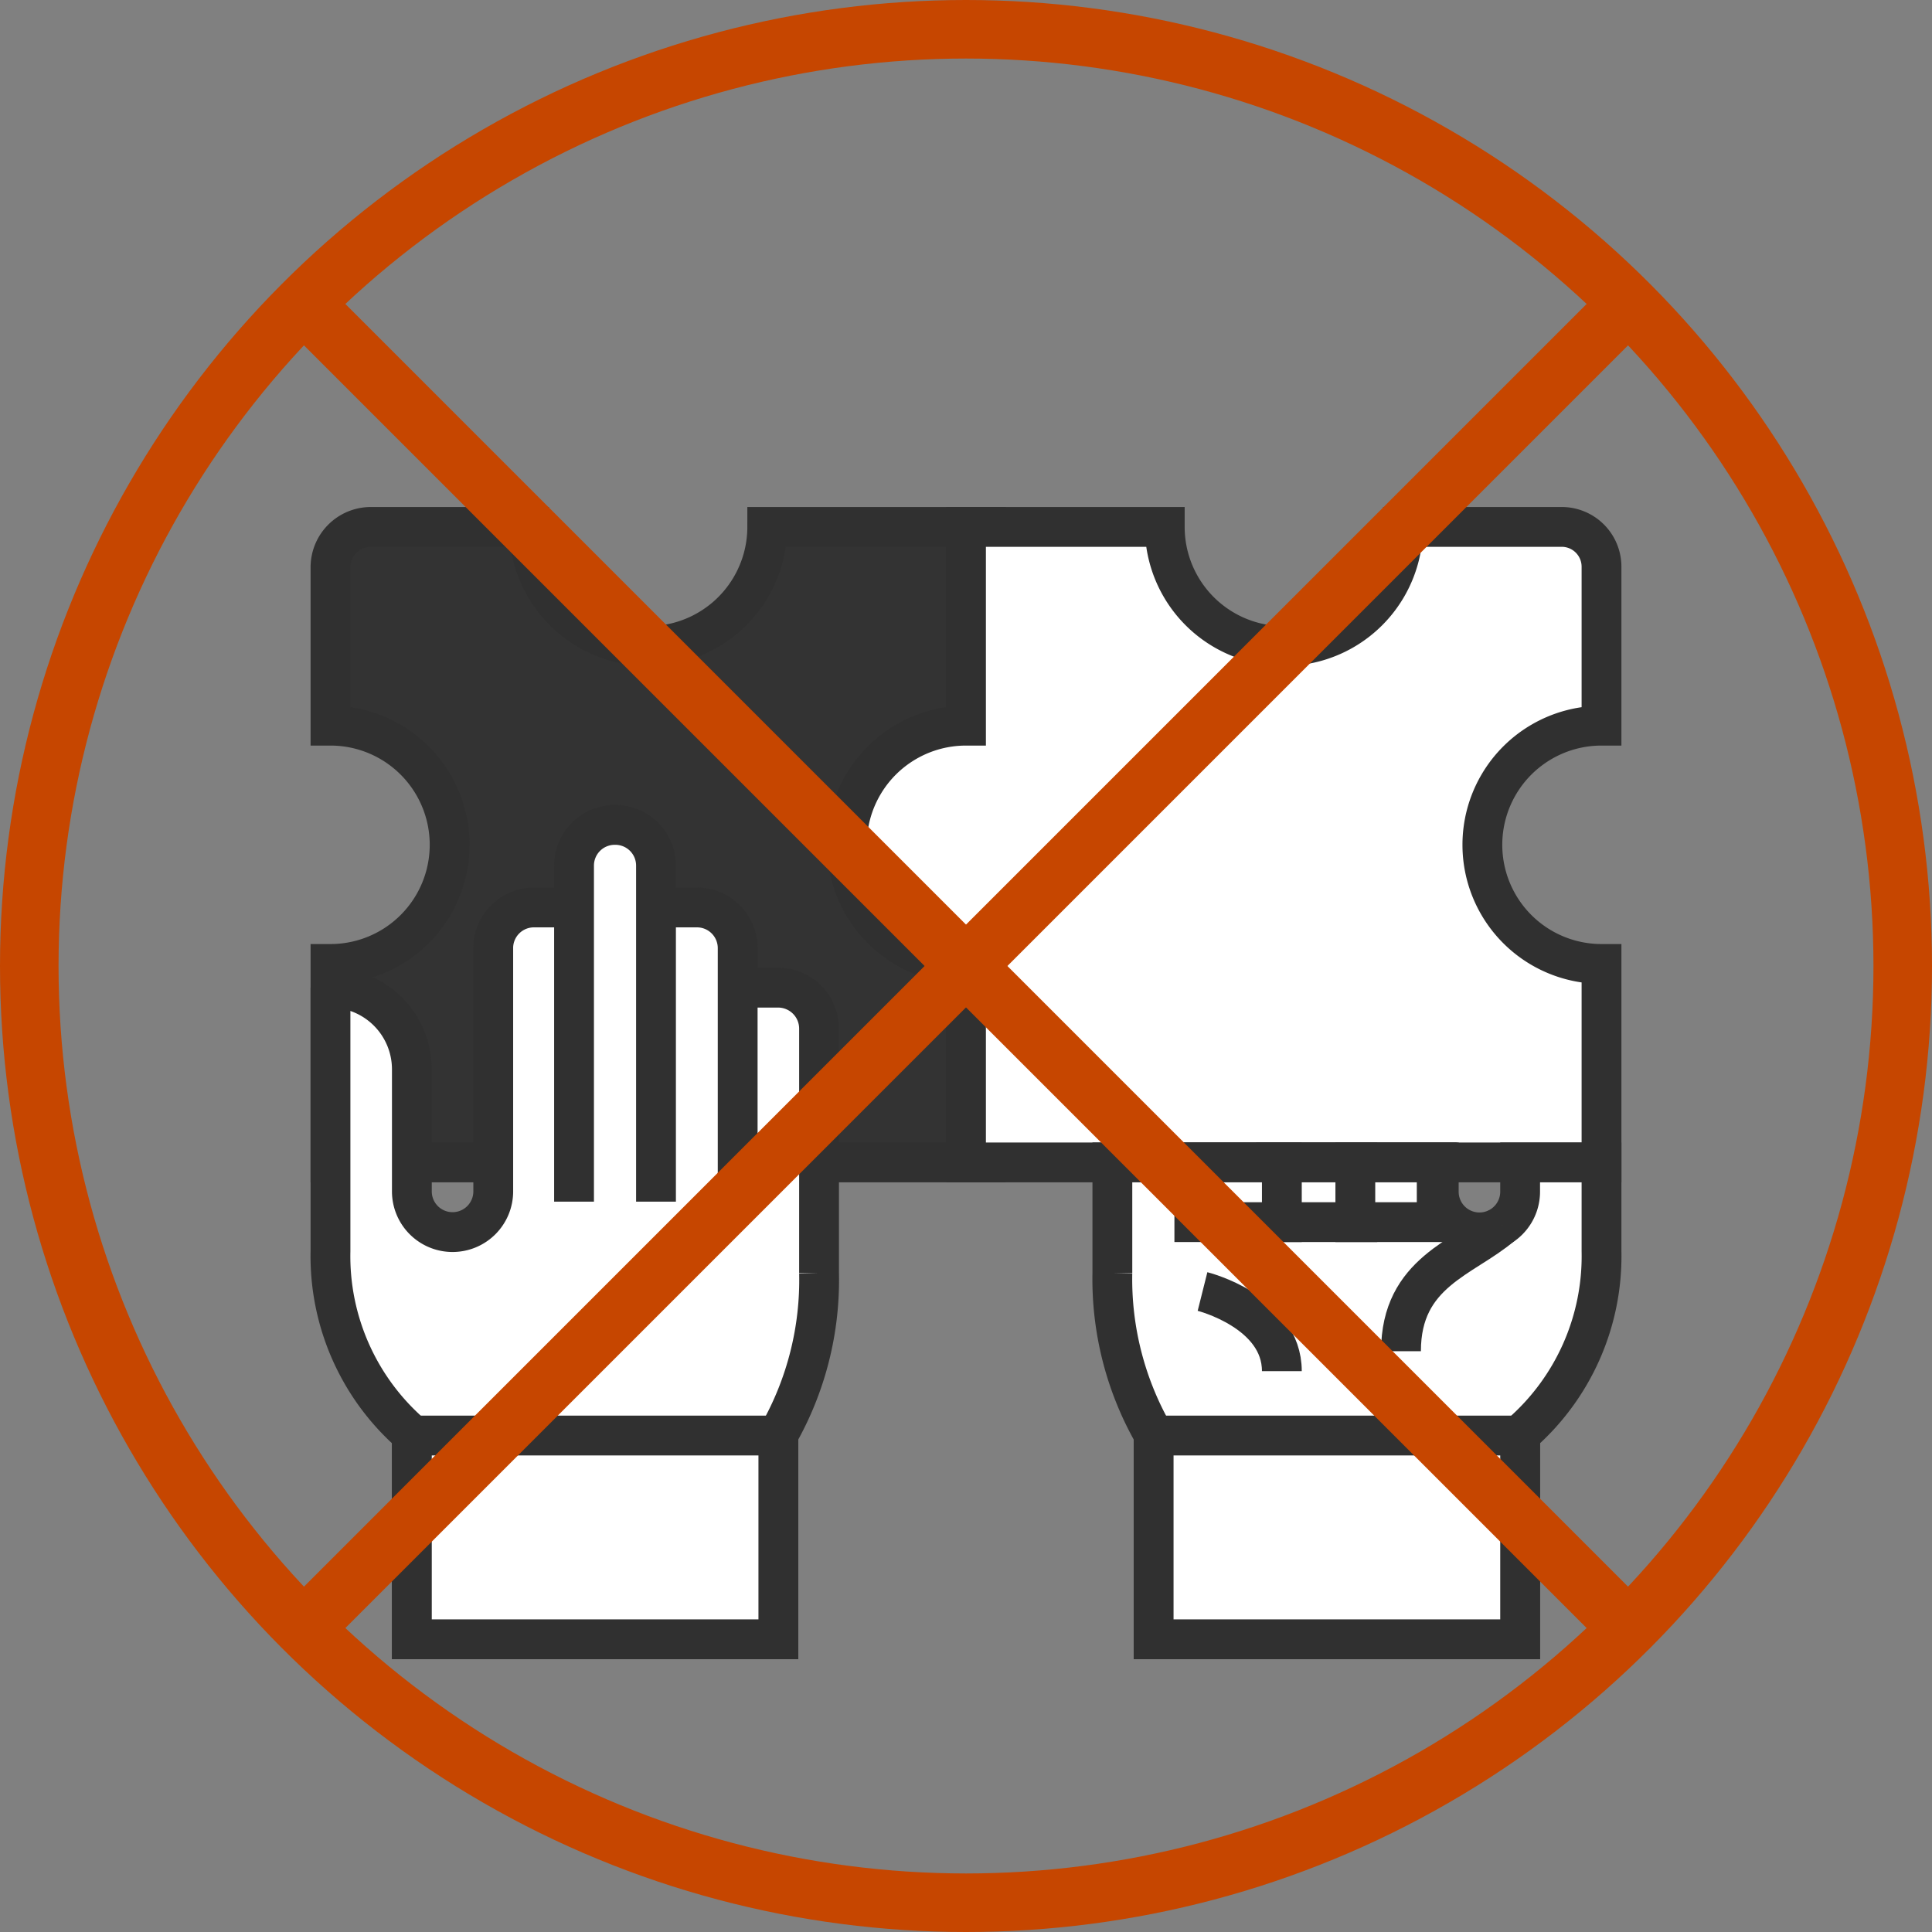 <svg id="Layer_23" data-name="Layer 23" xmlns="http://www.w3.org/2000/svg" viewBox="0 0 66 66"><rect x="0" y="0" width="66" height="66" fill="#808080" stroke="none"/><defs><style>.cls-1{fill:#333;}.cls-1,.cls-2{stroke:#303030;stroke-width:1.36px;}.cls-1,.cls-2,.cls-3{stroke-miterlimit:10;}.cls-2{fill:#fff;}.cls-3{fill:none;stroke:#c64600;stroke-width:2px;}</style></defs><path class="cls-1" d="M32,17H25.21a4.07,4.07,0,0,1-8.14,0h-5.4a1.38,1.38,0,0,0-1.38,1.38v5.41a4.07,4.07,0,0,1,0,8.14v6.78H32.68V17Z" transform="translate(1 1)"/><path class="cls-2" d="M53.71,23.79V18.37A1.36,1.36,0,0,0,52.35,17H46.93a4.07,4.07,0,0,1-8.14,0H32v6.79a4.07,4.07,0,0,0,0,8.14v6.78H53.71V31.93a4.07,4.07,0,1,1,0-8.14Z" transform="translate(1 1)"/><path class="cls-2" d="M24.2,32.74h1.38a1.4,1.4,0,0,1,1.4,1.4v8.34A10.67,10.67,0,0,1,25.59,48v7H13.07V48a8.05,8.05,0,0,1-2.78-6.26v-9h0a2.79,2.79,0,0,1,2.78,2.78V39.7a1.39,1.39,0,0,0,1.39,1.39h0a1.39,1.39,0,0,0,1.39-1.39V31.35A1.39,1.39,0,0,1,17.24,30h1.39" transform="translate(1 1)"/><path class="cls-2" d="M21.41,30h1.4a1.39,1.39,0,0,1,1.39,1.39v8.7" transform="translate(1 1)"/><path class="cls-2" d="M21.41,40.05V28.57A1.39,1.39,0,0,0,20,27.18h0a1.39,1.39,0,0,0-1.39,1.39V40.05" transform="translate(1 1)"/><rect class="cls-2" x="14.07" y="49.04" width="12.52" height="6.96"/><path class="cls-2" d="M50.93,38.71v1a1.39,1.39,0,0,1-2.78,0v-1H37v3.77A10.67,10.67,0,0,0,38.41,48v7H50.93V48a8.05,8.05,0,0,0,2.78-6.26V38.71Z" transform="translate(1 1)"/><rect class="cls-2" x="39.41" y="49.04" width="12.52" height="6.96"/><rect class="cls-2" x="43.59" y="39.71" width="2.78" height="2.04"/><rect class="cls-2" x="46.3" y="39.71" width="2.78" height="2.04"/><polygon class="cls-2" points="43.79 39.71 43.79 41.75 40.8 41.75 40.8 39.71 41.17 39.71 43.79 39.71"/><path class="cls-2" d="M46.86,45.16c0-2.71,2.15-3.18,3.45-4.3" transform="translate(1 1)"/><path class="cls-2" d="M40.08,43.12s2.71.68,2.71,2.72" transform="translate(1 1)"/><line class="cls-3" x1="10" y1="10" x2="56" y2="56"/><line class="cls-3" x1="10" y1="56" x2="56" y2="10"/><circle class="cls-3" cx="33" cy="33" r="32"/></svg>